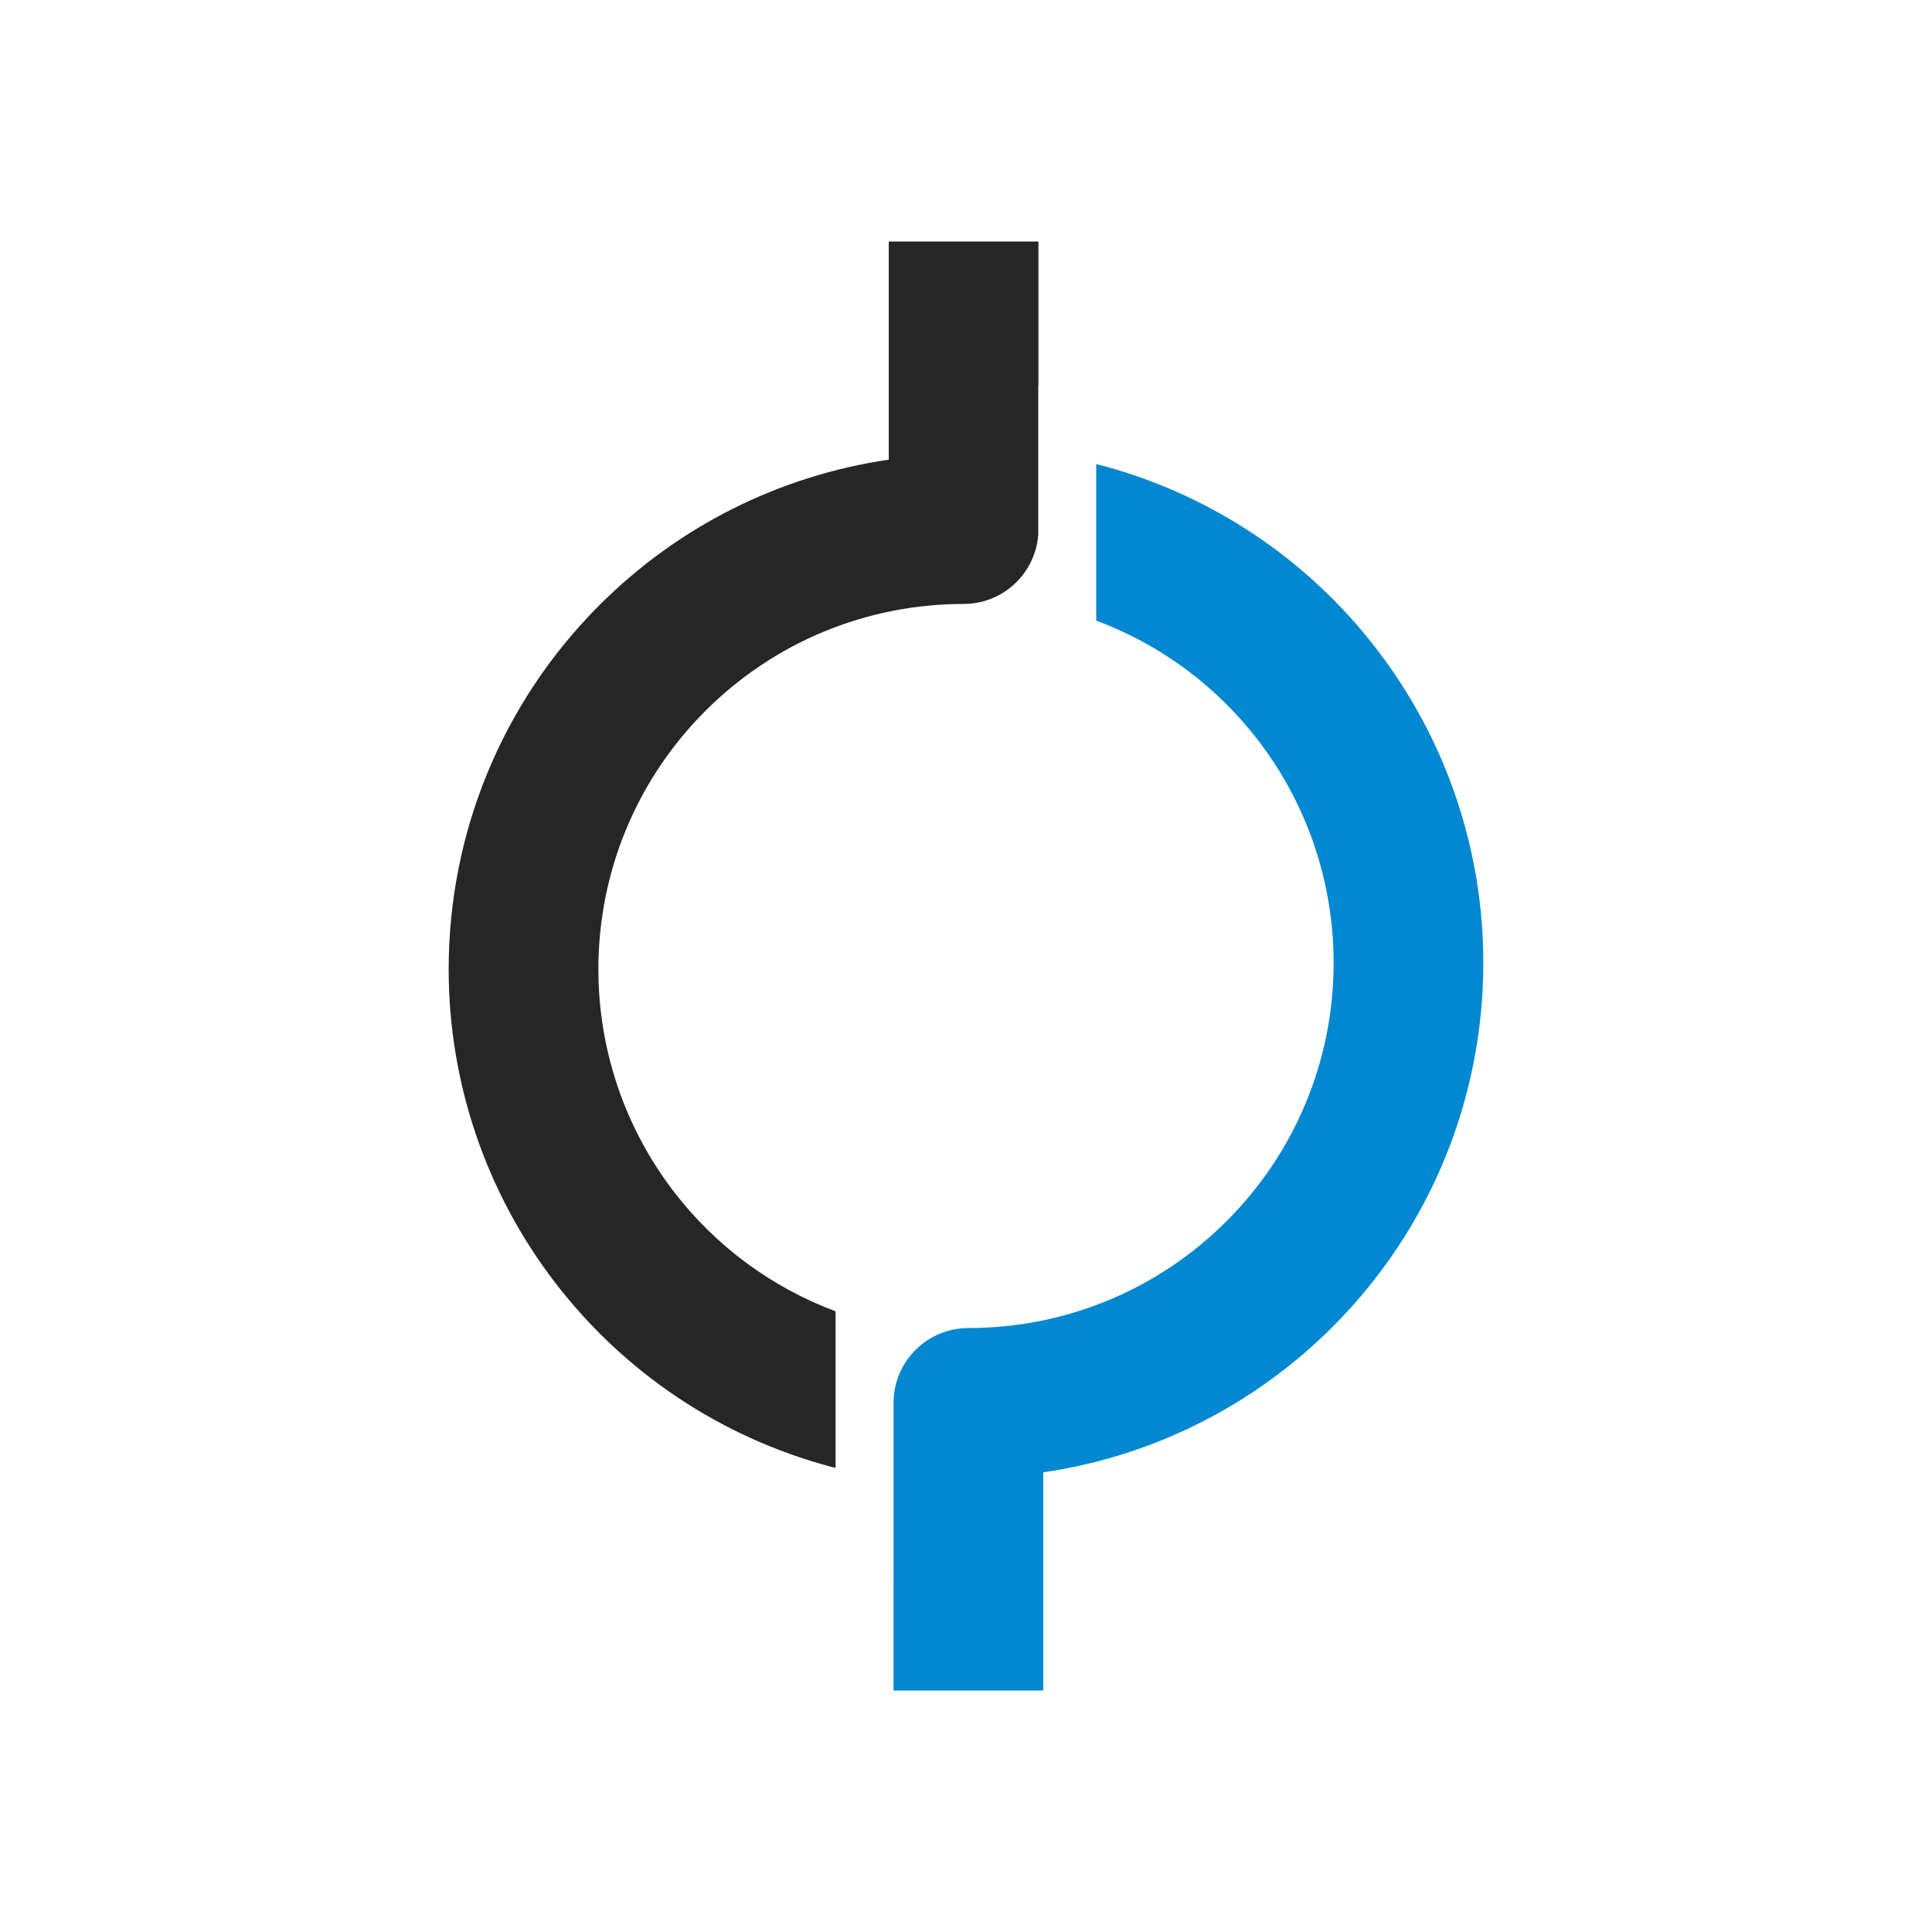 <svg width="500" height="500" viewBox="0 0 500 500" fill="none" xmlns="http://www.w3.org/2000/svg">
<g clip-path="url(#clip0_645_96)">
<g clip-path="url(#clip1_645_96)">
<path fill-rule="evenodd" clip-rule="evenodd" d="M230.009 118.964V62.5H268.753V99.682H268.695V138.447C268.455 141.545 267.486 144.438 265.959 146.957C262.563 152.56 256.408 156.305 249.381 156.305C249.381 156.305 249.381 156.305 249.381 156.305C224.219 156.305 200.334 166.197 182.543 183.989C164.751 201.781 154.859 225.666 154.859 250.827C154.859 271.673 161.697 291.855 174.388 308.395C185.194 322.478 199.678 333.182 216.253 339.37V379.868L215.588 379.715C215.125 379.608 215.46 379.694 214.903 379.546C186.517 371.962 161.539 355.234 143.656 331.928C125.782 308.633 116.114 280.191 116.114 250.827C116.114 215.377 130.081 181.661 155.147 156.594C175.596 136.145 201.802 123.083 230.009 118.964Z" fill="black" fill-opacity="0.85"/>
<path fill-rule="evenodd" clip-rule="evenodd" d="M269.99 381.035V437.5H231.246V409.462H231.252V362.567C231.517 352.103 240.09 343.695 250.618 343.695C275.779 343.695 299.665 333.802 317.456 316.011C335.248 298.219 345.141 274.334 345.141 249.173C345.141 228.327 338.302 208.145 325.611 191.605C314.793 177.506 300.289 166.794 283.693 160.611V120.128L284.161 120.229C284.849 120.377 284.393 120.266 285.093 120.453C313.484 128.026 338.46 144.766 356.343 168.072C374.217 191.367 383.885 219.809 383.885 249.173C383.885 284.623 369.918 318.339 344.852 343.406C324.403 363.855 298.197 376.917 269.99 381.035Z" fill="#0288D1"/>
</g>
</g>
<defs>
<clipPath id="clip0_645_96">
<rect width="500" height="500" fill="white"/>
</clipPath>
<clipPath id="clip1_645_96">
<rect width="500" height="500" fill="white"/>
</clipPath>
</defs>
</svg>

